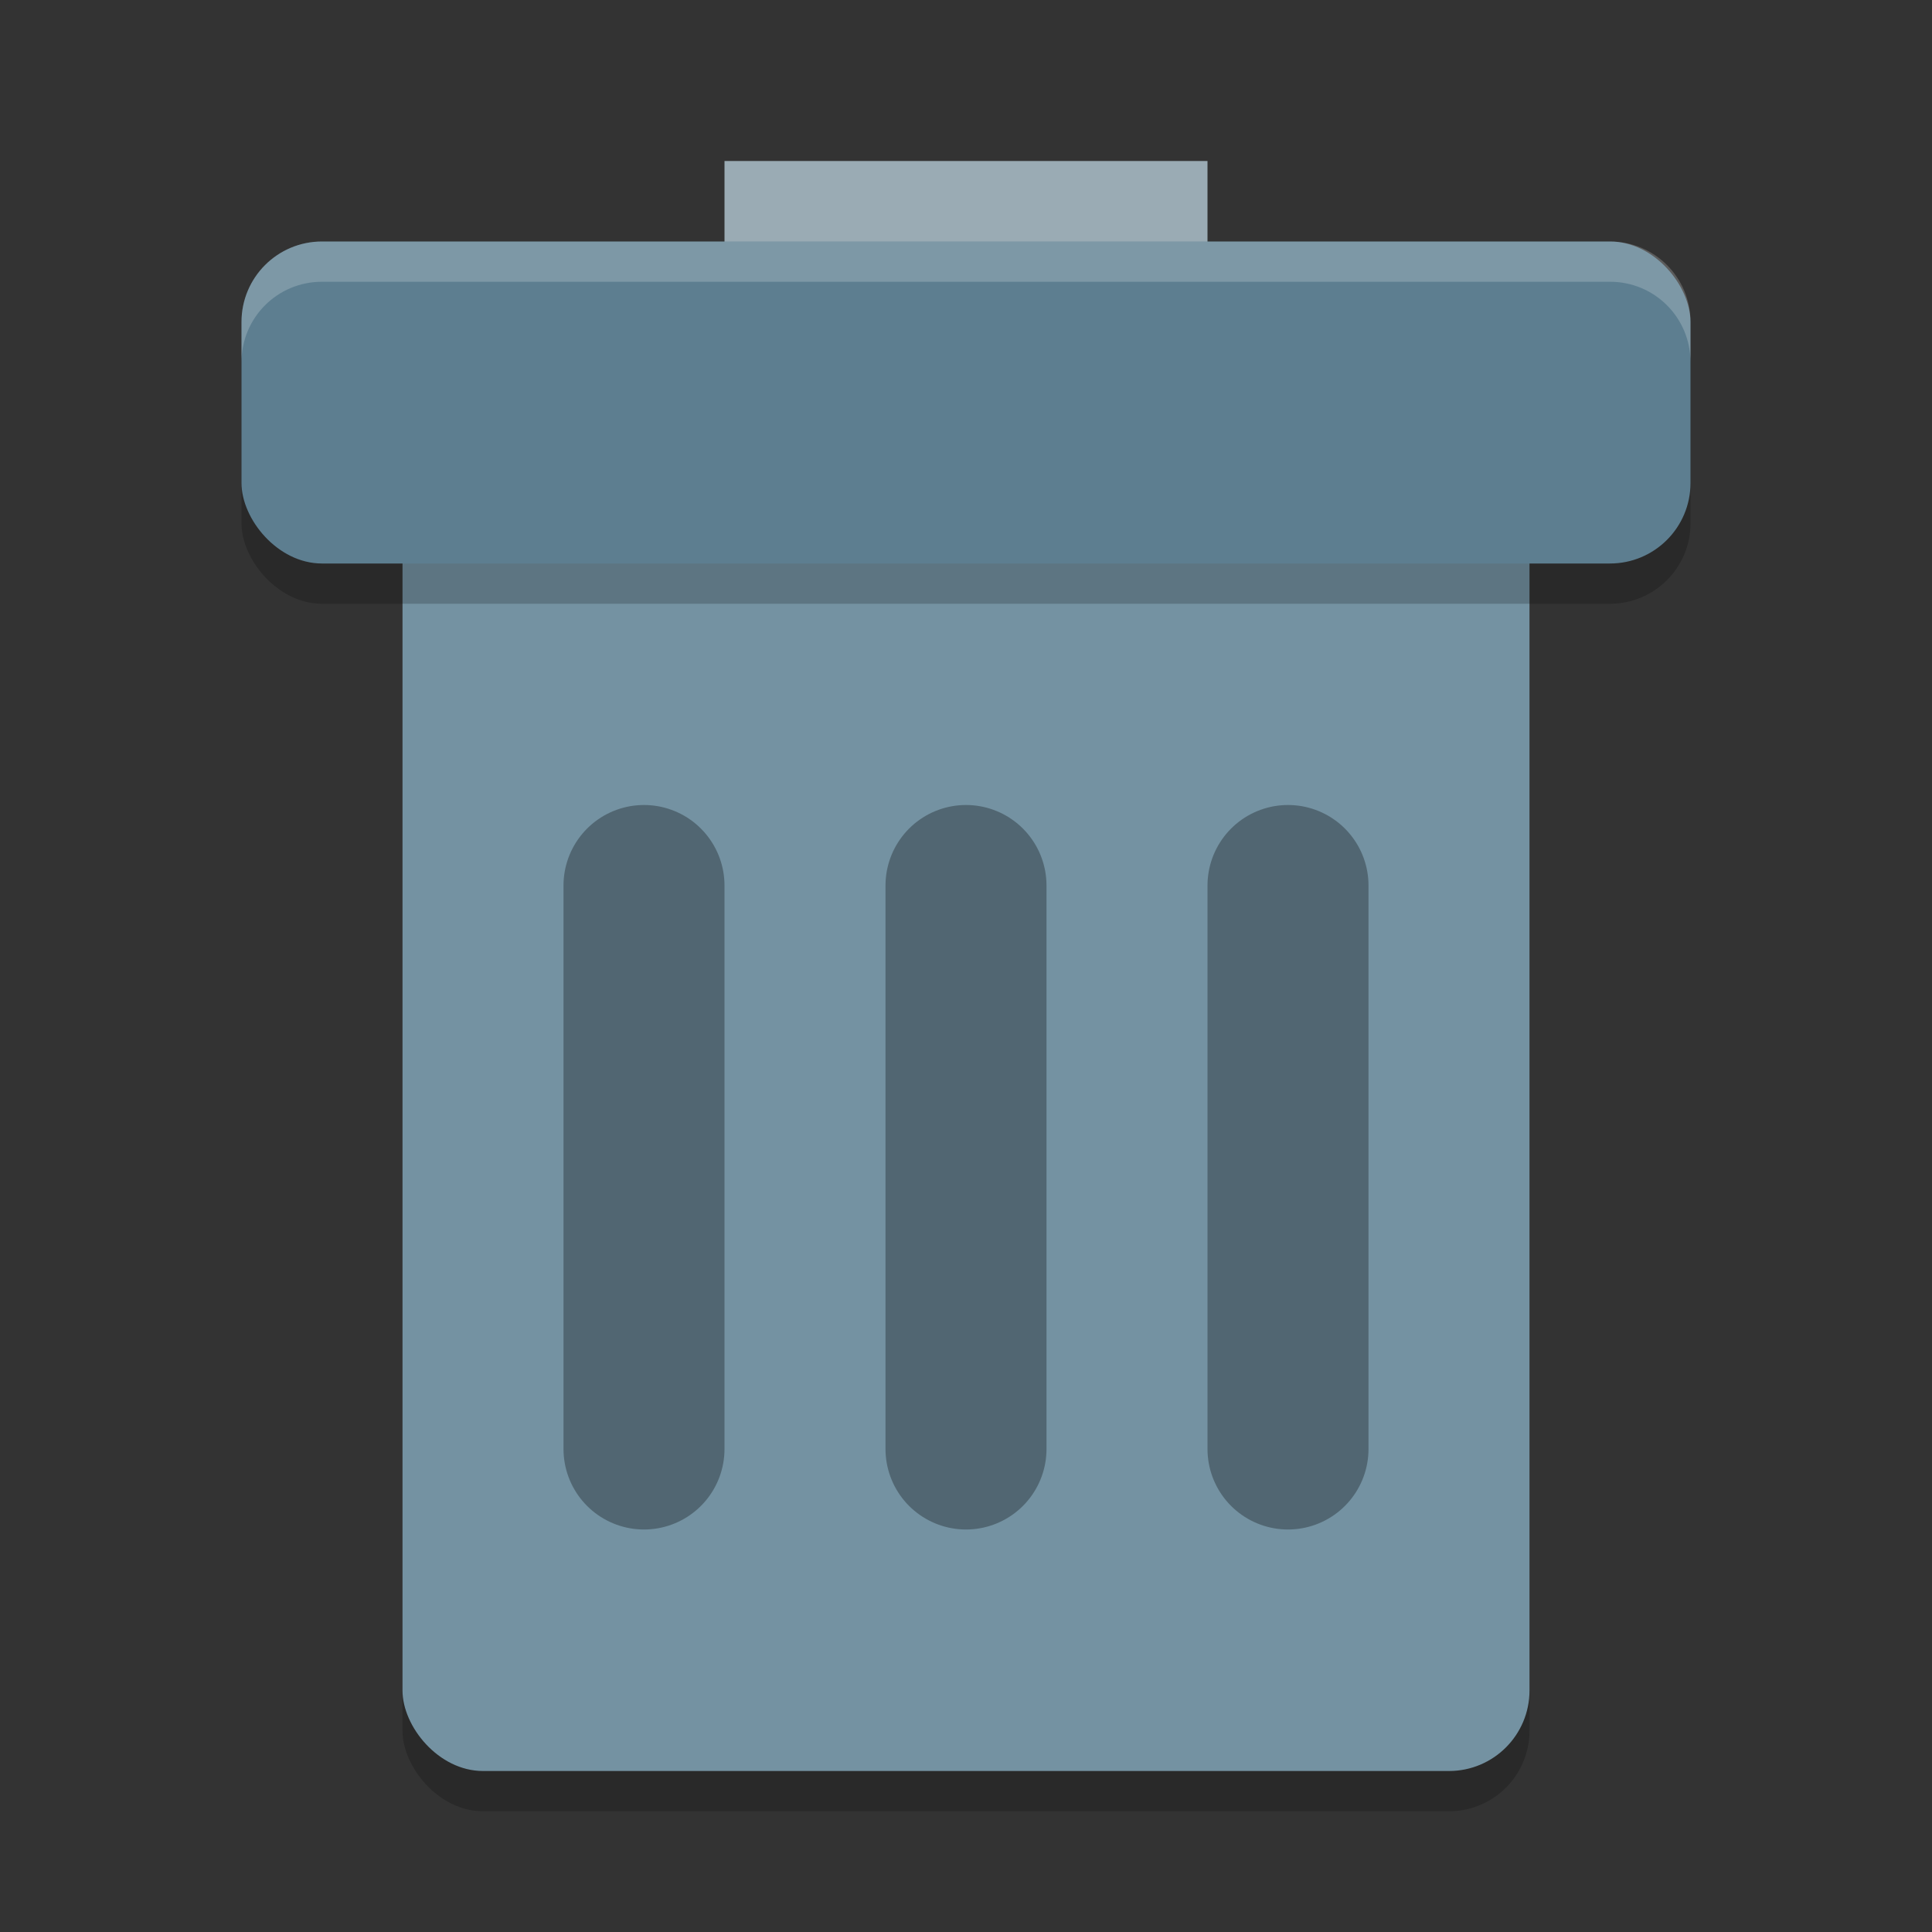 <svg xmlns="http://www.w3.org/2000/svg" width="24" height="24" version="1">
 <rect width="100%" height="100%" fill="#333333" stroke="none"/>
 <rect width="14" height="18" x="5" y="4.5" rx="1" ry="1" opacity=".2"/>
 <rect width="14" height="18" x="5" y="4" rx="1" ry="1" fill="#7492a2"/>
 <path fill="#9aabb4" d="M9 2h6v2H9z"/>
 <rect width="18" height="4" x="3" y="3.5" rx="1" ry="1" opacity=".2"/>
 <rect width="18" height="4" x="3" y="3" rx="1" ry="1" fill="#5d7e90"/>
 <path d="M16 11v7m-4-7v7m-4-7v7" opacity=".3" fill="none" stroke="#000" stroke-width="2" stroke-linecap="round"/>
 <path d="M4 3c-.554 0-1 .446-1 1v.5c0-.554.446-1 1-1h16c.554 0 1 .446 1 1V4c0-.554-.446-1-1-1H4z" fill="#fff" opacity=".2"/>
</svg>
